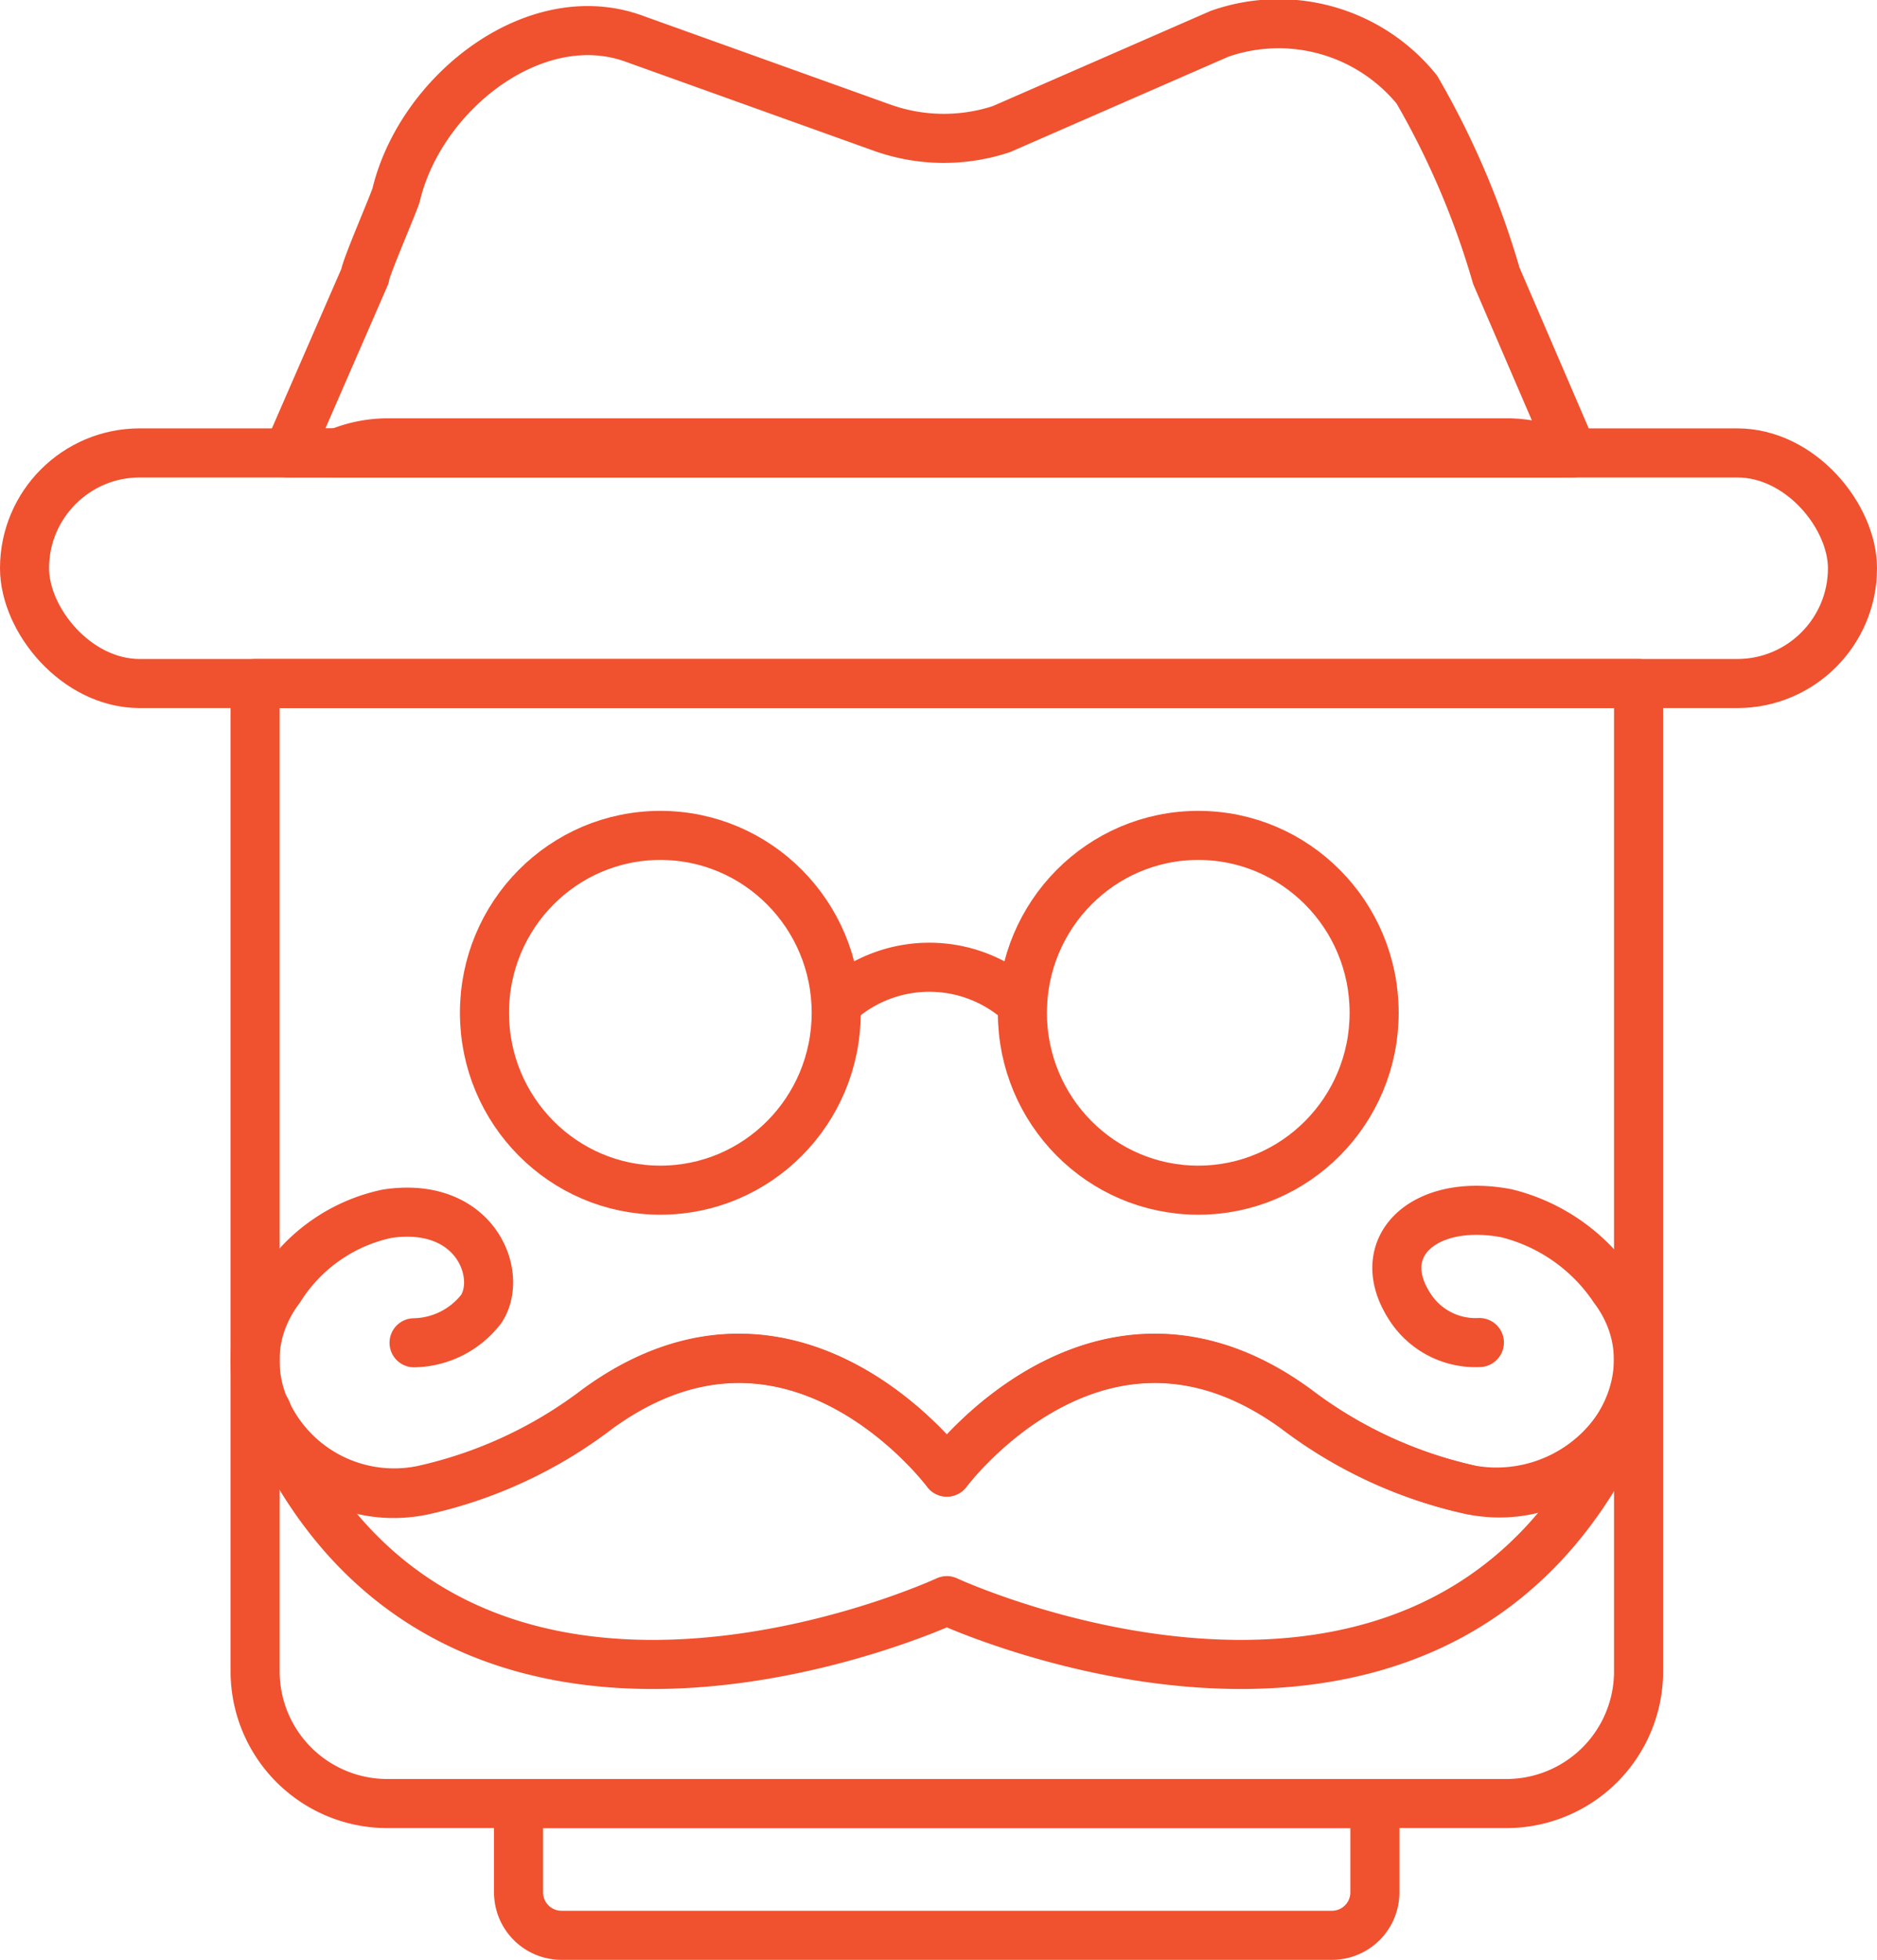 <svg xmlns="http://www.w3.org/2000/svg" viewBox="0 0 76.52 79.88"><title>academy_icon3</title><rect x="1" y="18.46" width="74.52" height="9.4" rx="4.7" ry="4.7" style="fill:none;stroke:#f0512f;stroke-miterlimit:10;stroke-width:2px"/><path d="M64.11,18.46H11.74l3.14-7.21c0-.27,1.21-3.05,1.27-3.31,1-4.16,5.65-7.82,9.68-6.37L35.95,5.2a7.48,7.48,0,0,0,4.88.06l8.88-3.88a7.26,7.26,0,0,1,8.05,2.27A33.82,33.82,0,0,1,61,11.24Z" style="fill:none;stroke:#f0512f;stroke-linecap:round;stroke-linejoin:round;stroke-width:2px"/><ellipse cx="26.92" cy="41.28" rx="7.17" ry="7.23" style="fill:none;stroke:#f0512f;stroke-linecap:round;stroke-linejoin:round;stroke-width:2px"/><ellipse cx="48.85" cy="41.28" rx="7.17" ry="7.23" style="fill:none;stroke:#f0512f;stroke-linecap:round;stroke-linejoin:round;stroke-width:2px"/><path d="M41.68,40.92a5.56,5.56,0,0,0-7.59,0" style="fill:none;stroke:#f0512f;stroke-linecap:round;stroke-linejoin:round;stroke-width:2px"/><path d="M60.31,54.72a3.18,3.18,0,0,1-2.74-1.32c-1.76-2.5.42-4.6,3.84-3.95a7.41,7.41,0,0,1,4.38,3.06c2.92,3.88-1,9.21-5.83,8.22a18.22,18.22,0,0,1-7.11-3.3C44.84,51.57,38.6,60,38.6,60s-6.24-8.42-14.26-2.55a18.22,18.22,0,0,1-7.11,3.3c-4.85,1-8.75-4.34-5.83-8.22a6.84,6.84,0,0,1,4.38-3.06c3.61-.54,4.75,2.5,3.84,3.88a3.54,3.54,0,0,1-2.74,1.38" style="fill:none;stroke:#f0512f;stroke-linecap:round;stroke-linejoin:round;stroke-width:2px"/><path d="M10.81,57.4a5.73,5.73,0,0,0,6.42,3.33,18.22,18.22,0,0,0,7.11-3.3C32.36,51.57,38.6,60,38.6,60s6.24-8.42,14.26-2.55A18.22,18.22,0,0,0,60,60.73a6,6,0,0,0,6.38-3.25C59,74.72,38.6,65.24,38.6,65.24s-20.42,9.48-27.74-7.76Z" style="fill:none;stroke:#f0512f;stroke-linecap:round;stroke-linejoin:round;stroke-width:2px"/><path d="M21.14,73.51H56.05a0,0,0,0,1,0,0v3.62a1.75,1.75,0,0,1-1.75,1.75H22.89a1.75,1.75,0,0,1-1.75-1.75V73.51A0,0,0,0,1,21.14,73.51Z" style="fill:none;stroke:#f0512f;stroke-miterlimit:10;stroke-width:2px"/><path d="M63.47,18.46a5.31,5.31,0,0,0-2-.41H15.77a5.31,5.31,0,0,0-2,.41Z" style="fill:none;stroke:#f0512f;stroke-linecap:round;stroke-linejoin:round;stroke-width:2px"/><path d="M10.4,27.86V68.14a5.39,5.39,0,0,0,5.37,5.37H61.43a5.39,5.39,0,0,0,5.37-5.37V27.86Z" style="fill:none;stroke:#f0512f;stroke-linecap:round;stroke-linejoin:round;stroke-width:2px"/></svg>
